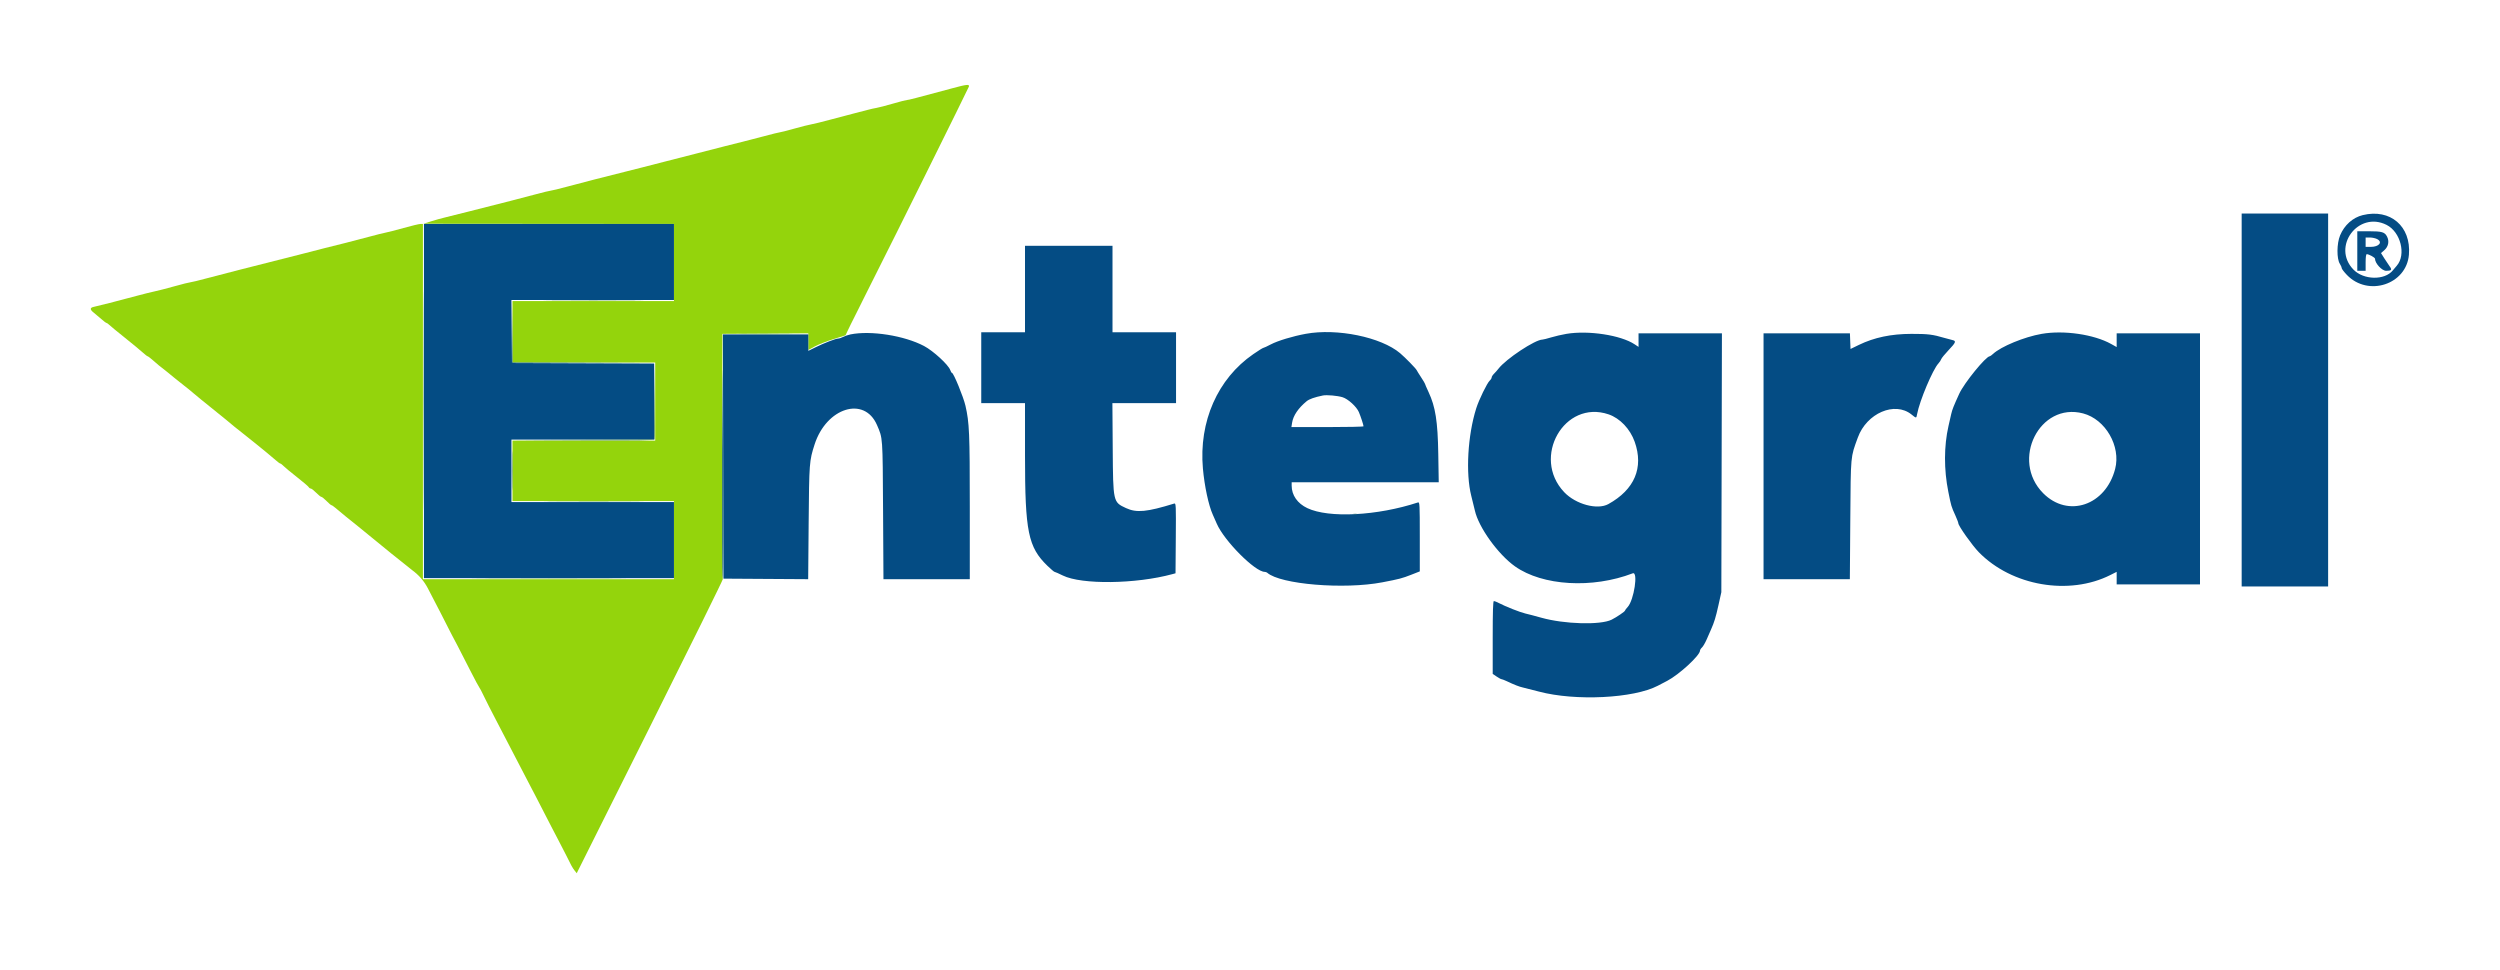 <svg id="svg" version="1.1" xmlns="http://www.w3.org/2000/svg" viewBox="0 0 400 155.259" data-fix="true">
    <path id="path0" d="M152.417 14.109 C 146.272 15.764,145.361 16.000,145.123 16.000 C 144.980 16.000,143.962 16.262,142.859 16.583 C 141.757 16.903,140.583 17.208,140.252 17.261 C 139.921 17.314,139.297 17.452,138.866 17.570 C 138.436 17.687,137.408 17.953,136.583 18.162 C 135.758 18.370,134.033 18.825,132.750 19.172 C 131.467 19.519,130.126 19.848,129.771 19.904 C 129.416 19.959,128.197 20.266,127.063 20.586 C 125.929 20.905,124.908 21.166,124.792 21.165 C 124.677 21.165,123.496 21.457,122.167 21.815 C 120.837 22.173,119.263 22.579,118.667 22.718 C 118.071 22.856,116.871 23.158,116.000 23.388 C 115.129 23.618,113.179 24.119,111.667 24.501 C 110.154 24.882,107.792 25.487,106.417 25.845 C 105.042 26.202,103.354 26.636,102.667 26.809 C 95.900 28.508,93.318 29.170,90.822 29.844 C 89.486 30.205,88.286 30.499,88.155 30.497 C 88.024 30.495,86.829 30.786,85.500 31.144 C 84.171 31.501,82.446 31.952,81.667 32.147 C 79.093 32.788,77.445 33.207,75.000 33.841 C 73.671 34.185,72.049 34.591,71.397 34.742 C 70.744 34.892,69.657 35.192,68.980 35.408 L 67.750 35.800 87.792 35.817 L 107.833 35.833 107.833 42.000 L 107.833 48.167 94.917 48.167 L 82.000 48.167 82.000 53.083 L 82.000 58.000 93.417 58.000 L 104.833 58.000 104.833 64.250 L 104.833 70.500 93.417 70.500 L 82.000 70.500 82.000 75.333 L 82.000 80.167 94.917 80.167 L 107.833 80.167 107.833 86.417 L 107.833 92.667 87.750 92.667 L 67.667 92.667 67.667 64.250 L 67.667 35.833 67.273 35.833 C 67.057 35.833,65.838 36.124,64.565 36.479 C 63.292 36.834,61.987 37.171,61.667 37.227 C 61.346 37.283,60.146 37.584,59.000 37.895 C 57.854 38.207,56.129 38.656,55.167 38.895 C 52.334 39.596,51.384 39.837,48.833 40.501 C 46.485 41.112,43.739 41.809,38.250 43.187 C 36.783 43.555,34.488 44.151,33.149 44.512 C 31.810 44.872,30.598 45.167,30.456 45.167 C 30.314 45.167,29.159 45.456,27.890 45.810 C 26.621 46.164,25.208 46.528,24.750 46.619 C 24.292 46.711,23.017 47.027,21.917 47.323 C 18.741 48.177,15.630 48.976,15.042 49.089 C 14.366 49.219,14.353 49.527,15.002 50.029 C 15.277 50.242,15.818 50.698,16.202 51.042 C 16.587 51.385,16.961 51.667,17.034 51.667 C 17.107 51.667,17.306 51.806,17.477 51.977 C 17.647 52.147,18.753 53.058,19.935 54.001 C 21.117 54.945,22.400 56.005,22.788 56.358 C 23.175 56.711,23.550 57.002,23.621 57.004 C 23.692 57.007,24.087 57.308,24.500 57.673 C 24.912 58.039,25.325 58.394,25.417 58.463 C 25.897 58.824,27.337 59.980,27.949 60.495 C 28.334 60.819,28.995 61.346,29.418 61.667 C 29.842 61.987,30.540 62.555,30.969 62.928 C 31.399 63.301,32.684 64.351,33.825 65.261 C 34.967 66.172,36.054 67.051,36.242 67.216 C 36.788 67.694,38.246 68.880,38.846 69.333 C 39.149 69.563,39.926 70.182,40.574 70.710 C 41.221 71.238,42.144 71.988,42.626 72.377 C 43.108 72.765,43.775 73.327,44.108 73.625 C 44.441 73.923,44.775 74.167,44.850 74.167 C 44.925 74.167,45.158 74.345,45.368 74.562 C 45.578 74.780,46.538 75.574,47.500 76.328 C 48.462 77.081,49.310 77.803,49.383 77.932 C 49.457 78.061,49.610 78.167,49.724 78.167 C 49.839 78.167,50.225 78.467,50.583 78.833 C 50.941 79.200,51.316 79.500,51.417 79.500 C 51.517 79.500,51.892 79.800,52.250 80.167 C 52.608 80.533,52.961 80.833,53.035 80.833 C 53.109 80.833,53.375 81.012,53.626 81.230 C 54.251 81.773,56.294 83.439,57.330 84.250 C 57.799 84.617,58.546 85.227,58.992 85.606 C 60.000 86.464,65.360 90.793,65.999 91.265 C 67.032 92.029,67.847 92.972,68.432 94.083 C 69.424 95.970,71.693 100.374,71.950 100.917 C 72.081 101.192,72.275 101.567,72.380 101.750 C 72.605 102.139,73.428 103.732,75.265 107.333 C 75.990 108.754,76.633 109.955,76.694 110.001 C 76.755 110.047,77.070 110.647,77.395 111.334 C 77.720 112.021,78.635 113.821,79.429 115.333 C 81.128 118.573,83.279 122.709,84.239 124.583 C 84.614 125.317,85.005 126.067,85.106 126.250 C 85.208 126.433,85.444 126.883,85.631 127.250 C 86.036 128.044,87.530 130.943,87.778 131.417 C 87.874 131.600,88.067 131.975,88.207 132.250 C 88.348 132.525,88.895 133.575,89.424 134.583 C 89.953 135.592,90.493 136.642,90.626 136.917 C 91.274 138.267,91.613 138.881,91.930 139.281 L 92.276 139.718 104.040 116.192 C 110.510 103.253,115.735 92.667,115.651 92.667 C 115.559 92.667,115.515 84.857,115.541 73.042 L 115.583 53.417 122.458 53.373 L 129.333 53.330 129.333 54.662 L 129.333 55.994 130.375 55.427 C 130.948 55.115,132.286 54.588,133.349 54.256 L 135.282 53.652 135.651 52.868 C 135.855 52.436,136.080 51.971,136.152 51.833 C 136.224 51.696,136.526 51.096,136.822 50.500 C 137.118 49.904,137.418 49.304,137.488 49.167 C 137.559 49.029,137.857 48.429,138.151 47.833 C 138.445 47.237,138.802 46.525,138.944 46.250 C 139.087 45.975,139.387 45.375,139.611 44.917 C 140.210 43.695,140.396 43.324,140.780 42.583 C 141.979 40.272,154.986 14.038,155.030 13.843 C 155.117 13.452,154.698 13.495,152.417 14.109 " stroke="none" fill="#94d40c" fill-rule="evenodd"></path>
    <path id="path1" d="M358.667 64.000 L 358.667 93.833 365.583 93.833 L 372.500 93.833 372.500 64.000 L 372.500 34.167 365.583 34.167 L 358.667 34.167 358.667 64.000 M378.039 34.418 C 376.450 34.806,375.098 36.016,374.413 37.663 C 373.872 38.963,373.855 41.417,374.382 42.220 C 374.538 42.459,374.667 42.758,374.667 42.885 C 374.667 43.011,375.043 43.507,375.503 43.987 C 378.897 47.527,385.037 45.523,385.428 40.748 C 385.799 36.212,382.448 33.341,378.039 34.418 M381.851 35.982 C 384.110 37.119,385.020 40.761,383.483 42.515 C 383.290 42.736,383.008 43.069,382.858 43.256 C 381.543 44.883,378.177 44.816,376.546 43.130 C 373.020 39.485,377.314 33.699,381.851 35.982 M67.833 64.167 L 67.833 92.500 87.833 92.500 L 107.833 92.500 107.833 86.417 L 107.833 80.333 94.833 80.333 L 81.833 80.333 81.833 75.333 L 81.833 70.333 93.250 70.333 L 104.667 70.333 104.667 64.251 L 104.667 58.169 93.292 58.126 L 81.917 58.083 81.873 53.042 L 81.828 48.000 94.831 48.000 L 107.833 48.000 107.833 41.917 L 107.833 35.833 87.833 35.833 L 67.833 35.833 67.833 64.167 M377.167 40.167 L 377.167 43.333 377.833 43.333 L 378.500 43.333 378.500 42.000 C 378.500 41.142,378.565 40.667,378.683 40.667 C 379.028 40.667,380.000 41.204,380.000 41.395 C 380.000 42.131,381.099 43.325,381.782 43.329 C 382.621 43.334,382.761 43.170,382.364 42.645 C 382.200 42.428,381.818 41.855,381.514 41.372 L 380.962 40.494 381.485 40.037 C 382.143 39.462,382.316 38.606,381.926 37.852 C 381.552 37.127,381.113 37.000,378.989 37.000 L 377.167 37.000 377.167 40.167 M380.342 38.254 C 381.268 38.733,380.648 39.500,379.333 39.500 L 378.500 39.500 378.500 38.750 L 378.500 38.000 379.175 38.000 C 379.546 38.000,380.071 38.114,380.342 38.254 M164.000 46.250 L 164.000 53.167 160.500 53.167 L 157.000 53.167 157.000 58.833 L 157.000 64.500 160.500 64.500 L 164.000 64.500 164.001 72.958 C 164.002 85.065,164.507 87.541,167.583 90.524 C 168.133 91.057,168.648 91.495,168.727 91.496 C 168.806 91.498,169.406 91.763,170.060 92.085 C 173.070 93.565,181.738 93.455,187.583 91.862 L 188.083 91.726 188.127 86.101 C 188.169 80.793,188.155 80.481,187.877 80.567 C 183.500 81.921,181.852 82.077,180.167 81.296 C 178.087 80.332,178.097 80.375,178.035 71.708 L 177.984 64.500 183.075 64.500 L 188.167 64.500 188.167 58.833 L 188.167 53.167 183.083 53.167 L 178.000 53.167 178.000 46.250 L 178.000 39.333 171.000 39.333 L 164.000 39.333 164.000 46.250 M208.917 53.412 C 206.833 53.796,204.441 54.520,203.339 55.100 C 202.746 55.412,202.196 55.667,202.117 55.667 C 202.038 55.667,201.323 56.115,200.528 56.662 C 194.822 60.592,191.798 67.457,192.465 74.964 C 192.716 77.776,193.376 80.866,194.041 82.333 C 194.227 82.746,194.513 83.392,194.675 83.770 C 195.853 86.515,200.809 91.500,202.360 91.500 C 202.492 91.500,202.671 91.563,202.758 91.641 C 204.848 93.497,215.050 94.345,221.171 93.171 C 223.903 92.647,224.326 92.536,225.792 91.962 L 227.167 91.422 227.167 85.858 C 227.167 80.634,227.149 80.300,226.875 80.390 C 220.356 82.534,212.611 82.932,209.169 81.299 C 207.589 80.550,206.667 79.227,206.667 77.709 L 206.667 77.167 218.432 77.167 L 230.198 77.167 230.124 72.625 C 230.039 67.417,229.674 65.091,228.575 62.744 C 228.259 62.068,228.000 61.471,228.000 61.416 C 228.000 61.362,227.719 60.890,227.376 60.367 C 227.032 59.844,226.714 59.330,226.667 59.225 C 226.552 58.962,224.840 57.209,224.018 56.513 C 220.978 53.937,213.925 52.488,208.917 53.412 M250.621 53.419 C 249.909 53.538,248.810 53.793,248.179 53.985 C 247.548 54.177,246.925 54.333,246.795 54.333 C 245.625 54.333,240.960 57.421,239.750 58.997 C 239.567 59.236,239.248 59.597,239.042 59.799 C 238.835 60.001,238.667 60.268,238.667 60.391 C 238.667 60.514,238.528 60.740,238.359 60.893 C 237.939 61.273,236.629 63.963,236.197 65.333 C 234.832 69.655,234.487 75.725,235.401 79.333 C 235.645 80.296,235.906 81.359,235.981 81.695 C 236.577 84.370,239.695 88.704,242.403 90.621 C 246.811 93.742,254.775 94.212,261.238 91.731 C 262.141 91.385,261.443 96.024,260.427 97.120 C 260.192 97.373,260.000 97.632,260.000 97.695 C 260.000 97.839,258.676 98.738,257.861 99.148 C 256.099 100.034,250.316 99.874,246.620 98.836 C 245.642 98.561,244.488 98.257,244.057 98.161 C 243.251 97.980,240.886 97.046,239.811 96.484 C 239.477 96.309,239.121 96.167,239.019 96.167 C 238.886 96.167,238.833 97.823,238.833 101.994 L 238.833 107.821 239.455 108.244 C 239.797 108.476,240.149 108.667,240.236 108.667 C 240.323 108.667,240.700 108.811,241.072 108.987 C 242.305 109.571,243.076 109.872,243.667 110.001 C 243.987 110.071,245.150 110.367,246.250 110.659 C 252.069 112.201,261.393 111.740,265.250 109.719 C 265.525 109.575,266.200 109.223,266.750 108.936 C 268.659 107.941,272.000 104.866,272.000 104.103 C 272.000 103.983,272.142 103.757,272.315 103.600 C 272.488 103.444,272.832 102.851,273.079 102.283 C 273.327 101.715,273.629 101.025,273.751 100.750 C 274.289 99.538,274.518 98.788,274.952 96.833 L 275.415 94.750 275.461 74.042 L 275.508 53.333 268.837 53.333 L 262.167 53.333 262.167 54.419 L 262.167 55.505 261.539 55.089 C 259.320 53.621,254.137 52.828,250.621 53.419 M326.667 53.419 C 323.884 53.905,320.177 55.433,318.888 56.625 C 318.665 56.831,318.430 57.000,318.366 57.000 C 317.748 57.000,314.269 61.271,313.479 63.000 C 312.573 64.982,312.359 65.523,312.193 66.250 C 312.089 66.708,311.893 67.571,311.757 68.167 C 311.026 71.386,311.015 75.110,311.728 78.667 C 312.196 81.007,312.199 81.017,312.857 82.470 C 313.119 83.049,313.334 83.612,313.334 83.720 C 313.336 84.140,315.550 87.267,316.622 88.362 C 321.897 93.754,331.056 95.337,337.668 91.999 L 338.667 91.495 338.667 92.498 L 338.667 93.500 345.333 93.500 L 352.000 93.500 352.000 73.417 L 352.000 53.333 345.333 53.333 L 338.667 53.333 338.667 54.433 L 338.667 55.532 337.792 55.041 C 335.052 53.505,330.213 52.800,326.667 53.419 M136.083 53.504 C 135.717 53.578,135.192 53.757,134.917 53.902 C 134.642 54.046,134.287 54.165,134.129 54.166 C 133.730 54.167,131.906 54.868,130.504 55.559 L 129.333 56.135 129.333 54.818 L 129.333 53.500 122.499 53.500 L 115.665 53.500 115.708 73.042 L 115.750 92.583 122.529 92.627 L 129.308 92.670 129.385 83.627 C 129.466 74.042,129.489 73.742,130.334 71.115 C 132.229 65.221,138.294 63.327,140.315 67.997 C 141.254 70.167,141.223 69.729,141.290 81.625 L 141.353 92.667 148.260 92.667 L 155.167 92.667 155.167 81.072 C 155.167 69.265,155.097 67.638,154.473 64.917 C 154.151 63.513,152.573 59.667,152.319 59.667 C 152.253 59.667,152.127 59.460,152.039 59.208 C 151.742 58.360,149.322 56.139,147.848 55.361 C 144.680 53.691,139.339 52.848,136.083 53.504 M282.167 73.000 L 282.167 92.667 289.071 92.667 L 295.976 92.667 296.048 83.125 C 296.127 72.647,296.071 73.248,297.253 70.004 C 298.672 66.106,303.169 64.172,305.834 66.314 C 306.633 66.956,306.606 66.958,306.741 66.239 C 307.140 64.112,309.242 59.121,310.148 58.148 C 310.339 57.943,310.540 57.637,310.593 57.469 C 310.647 57.300,311.171 56.657,311.757 56.040 C 312.950 54.785,313.038 54.552,312.375 54.405 C 312.123 54.349,311.579 54.204,311.167 54.082 C 309.215 53.506,308.493 53.417,305.833 53.420 C 302.595 53.424,299.878 53.993,297.440 55.177 L 296.083 55.835 296.035 54.584 L 295.986 53.333 289.076 53.333 L 282.167 53.333 282.167 73.000 M214.793 63.551 C 215.673 63.814,217.046 65.060,217.420 65.936 C 217.709 66.613,218.162 67.994,218.165 68.208 C 218.166 68.277,215.570 68.333,212.395 68.333 L 206.624 68.333 206.737 67.625 C 206.919 66.489,207.724 65.302,209.063 64.195 C 209.479 63.852,210.336 63.550,211.667 63.278 C 212.268 63.156,213.967 63.304,214.793 63.551 M257.366 66.294 C 259.193 66.914,260.827 68.632,261.556 70.700 C 263.012 74.834,261.531 78.331,257.339 80.653 C 255.578 81.629,252.113 80.693,250.267 78.742 C 245.002 73.180,250.297 63.894,257.366 66.294 M333.293 66.145 C 336.880 67.087,339.369 71.401,338.422 75.037 C 336.897 80.890,330.877 82.916,326.906 78.913 C 321.665 73.630,326.324 64.315,333.293 66.145 " stroke="none" fill="#044c84" fill-rule="evenodd"></path>
    <path id="path2" d="M81.913 53.042 L 81.917 58.083 93.250 58.085 L 104.583 58.087 93.294 58.042 L 82.005 57.998 81.957 52.999 L 81.909 48.000 81.913 53.042 M115.540 72.948 C 115.518 83.691,115.556 92.515,115.625 92.558 C 115.738 92.628,115.737 78.859,115.623 60.417 C 115.599 56.567,115.562 62.206,115.540 72.948 M81.907 75.333 C 81.907 78.129,81.930 79.273,81.958 77.875 C 81.986 76.477,81.986 74.190,81.958 72.792 C 81.930 71.394,81.907 72.537,81.907 75.333 M216.542 82.282 C 216.702 82.323,216.965 82.323,217.125 82.282 C 217.285 82.240,217.154 82.205,216.833 82.205 C 216.512 82.205,216.381 82.240,216.542 82.282 " stroke="none" fill="#246c6c" fill-rule="evenodd"></path>
    <path id="path3" d="M67.748 64.167 C 67.748 79.704,67.768 86.060,67.792 78.292 C 67.816 70.523,67.816 57.810,67.792 50.042 C 67.768 42.273,67.748 48.629,67.748 64.167 M88.471 48.125 C 92.075 48.150,97.925 48.150,101.471 48.125 C 105.016 48.100,102.067 48.079,94.917 48.079 C 87.767 48.079,84.866 48.100,88.471 48.125 M104.706 64.207 L 104.667 70.331 93.292 70.375 L 81.917 70.419 93.297 70.460 C 102.300 70.492,104.694 70.456,104.757 70.291 C 104.802 70.176,104.817 67.382,104.792 64.083 L 104.746 58.083 104.706 64.207 " stroke="none" fill="#4c8c4c" fill-rule="evenodd"></path>
    <path id="path4" d="M119.042 53.458 C 120.944 53.485,124.056 53.485,125.958 53.458 C 127.860 53.431,126.304 53.410,122.500 53.410 C 118.696 53.410,117.140 53.431,119.042 53.458 M88.542 80.292 C 92.094 80.317,97.906 80.317,101.458 80.292 C 105.010 80.267,102.104 80.246,95.000 80.246 C 87.896 80.246,84.990 80.267,88.542 80.292 M77.792 92.625 C 83.315 92.649,92.352 92.649,97.875 92.625 C 103.398 92.601,98.879 92.581,87.833 92.581 C 76.787 92.581,72.269 92.601,77.792 92.625 " stroke="none" fill="#5ca43c" fill-rule="evenodd"></path>
</svg>